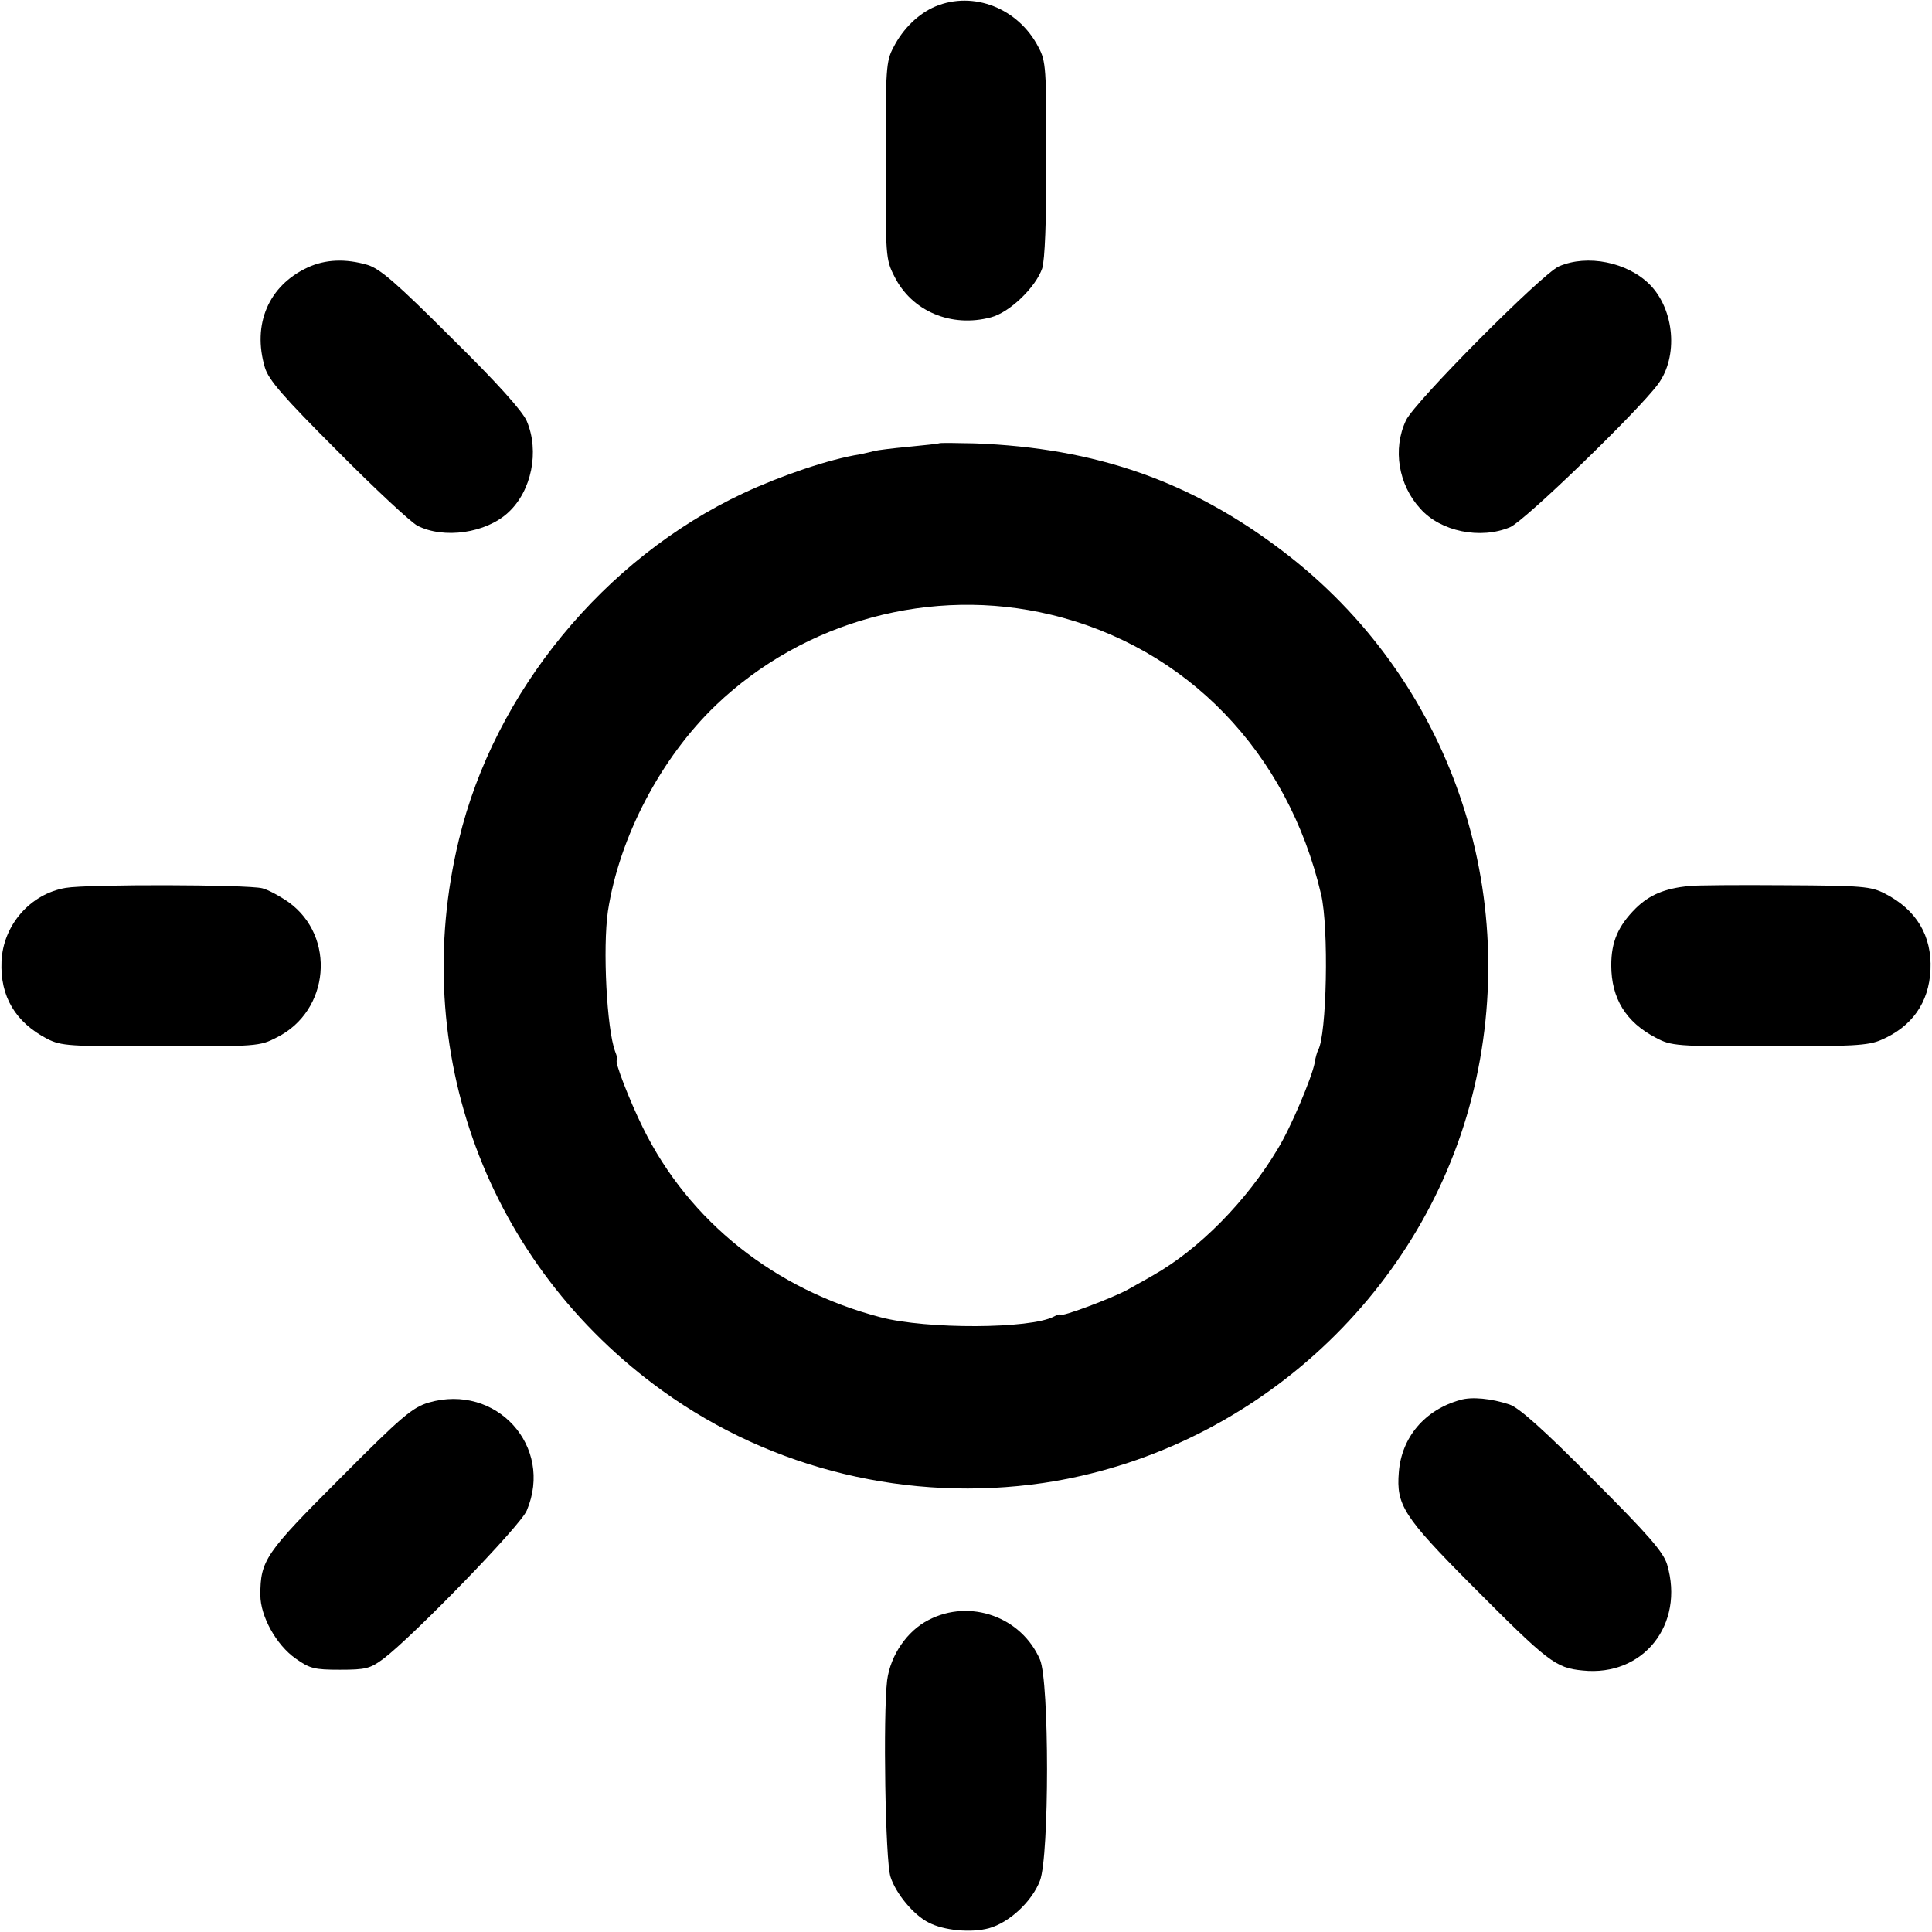 <?xml version="1.0" standalone="no"?>
<!DOCTYPE svg PUBLIC "-//W3C//DTD SVG 20010904//EN"
 "http://www.w3.org/TR/2001/REC-SVG-20010904/DTD/svg10.dtd">
<svg version="1.0" xmlns="http://www.w3.org/2000/svg"
 width="512pt" height="512pt" viewBox="0 0 512 512"
 preserveAspectRatio="xMidYMid meet">
<g transform="translate(0,512) scale(0.1,-0.1)"
fill="#000000" stroke="none">
<path d="M2479 5103 c-45 -19 -86 -59 -111 -108 -20 -37 -21 -57 -21 -300 0
-253 0 -262 23 -307 46 -93 151 -137 256 -109 50 13 119 80 136 130 7 24 11
120 11 291 0 238 -1 258 -21 295 -53 103 -172 150 -273 108z"/>
<path d="M815 4411 c-103 -48 -147 -150 -113 -265 10 -33 48 -77 193 -222 99
-100 194 -188 211 -197 70 -36 182 -20 241 35 62 57 83 162 49 242 -11 26 -78
101 -199 220 -146 146 -190 184 -223 194 -58 17 -112 15 -159 -7z"/>
<path d="M4131 4414 c-46 -21 -382 -359 -405 -408 -36 -76 -20 -171 38 -234
54 -61 160 -82 238 -49 38 16 338 306 392 379 54 73 44 197 -22 264 -59 59
-165 81 -241 48z"/>
<path d="M2488 3945 c-2 -1 -38 -5 -80 -9 -43 -4 -83 -9 -90 -11 -7 -2 -25 -6
-39 -9 -82 -13 -208 -56 -309 -103 -369 -173 -660 -527 -754 -919 -135 -558
75 -1125 540 -1460 290 -209 654 -296 1009 -244 544 81 999 490 1135 1020 139
544 -57 1112 -500 1449 -244 186 -496 274 -817 286 -50 1 -93 2 -95 0z m297
-454 c359 -86 628 -364 716 -741 21 -88 15 -375 -8 -413 -2 -4 -7 -19 -9 -34
-8 -40 -63 -171 -98 -228 -83 -139 -209 -266 -329 -334 -20 -12 -52 -29 -69
-39 -40 -22 -178 -74 -178 -66 0 2 -8 0 -17 -5 -62 -33 -337 -34 -459 -2 -280
73 -508 254 -630 502 -36 73 -77 179 -69 179 3 0 0 11 -5 24 -22 60 -33 273
-19 371 30 196 140 406 286 546 234 224 572 316 888 240z"/>
<path d="M174 2767 c-94 -16 -166 -99 -170 -195 -4 -93 37 -161 121 -205 38
-19 56 -20 301 -20 255 0 262 0 308 24 140 70 157 267 31 358 -23 16 -54 33
-70 37 -40 10 -463 11 -521 1z"/>
<path d="M4475 2772 c-64 -7 -103 -23 -140 -59 -47 -47 -65 -89 -65 -151 0
-88 39 -151 118 -192 41 -22 54 -23 300 -23 220 0 263 2 297 17 82 35 127 99
131 186 4 90 -37 159 -121 202 -37 19 -59 21 -265 22 -124 1 -238 0 -255 -2z"/>
<path d="M1136 1403 c-43 -13 -71 -36 -235 -201 -198 -198 -211 -217 -211
-309 0 -56 42 -132 93 -168 38 -27 50 -30 118 -30 68 0 80 3 115 29 77 58 364
353 380 393 72 170 -81 338 -260 286z"/>
<path d="M3870 1410 c-94 -26 -156 -99 -163 -192 -7 -86 12 -117 192 -298 204
-205 223 -220 295 -227 161 -17 271 122 224 281 -10 33 -49 78 -198 227 -130
131 -195 189 -220 197 -48 16 -100 21 -130 12z"/>
<path d="M2461 827 c-57 -29 -101 -93 -110 -160 -11 -92 -5 -479 9 -521 14
-44 61 -101 101 -121 40 -21 112 -28 160 -15 54 15 114 71 135 126 25 65 25
529 0 586 -49 113 -185 162 -295 105z"/>
</g>
</svg>

